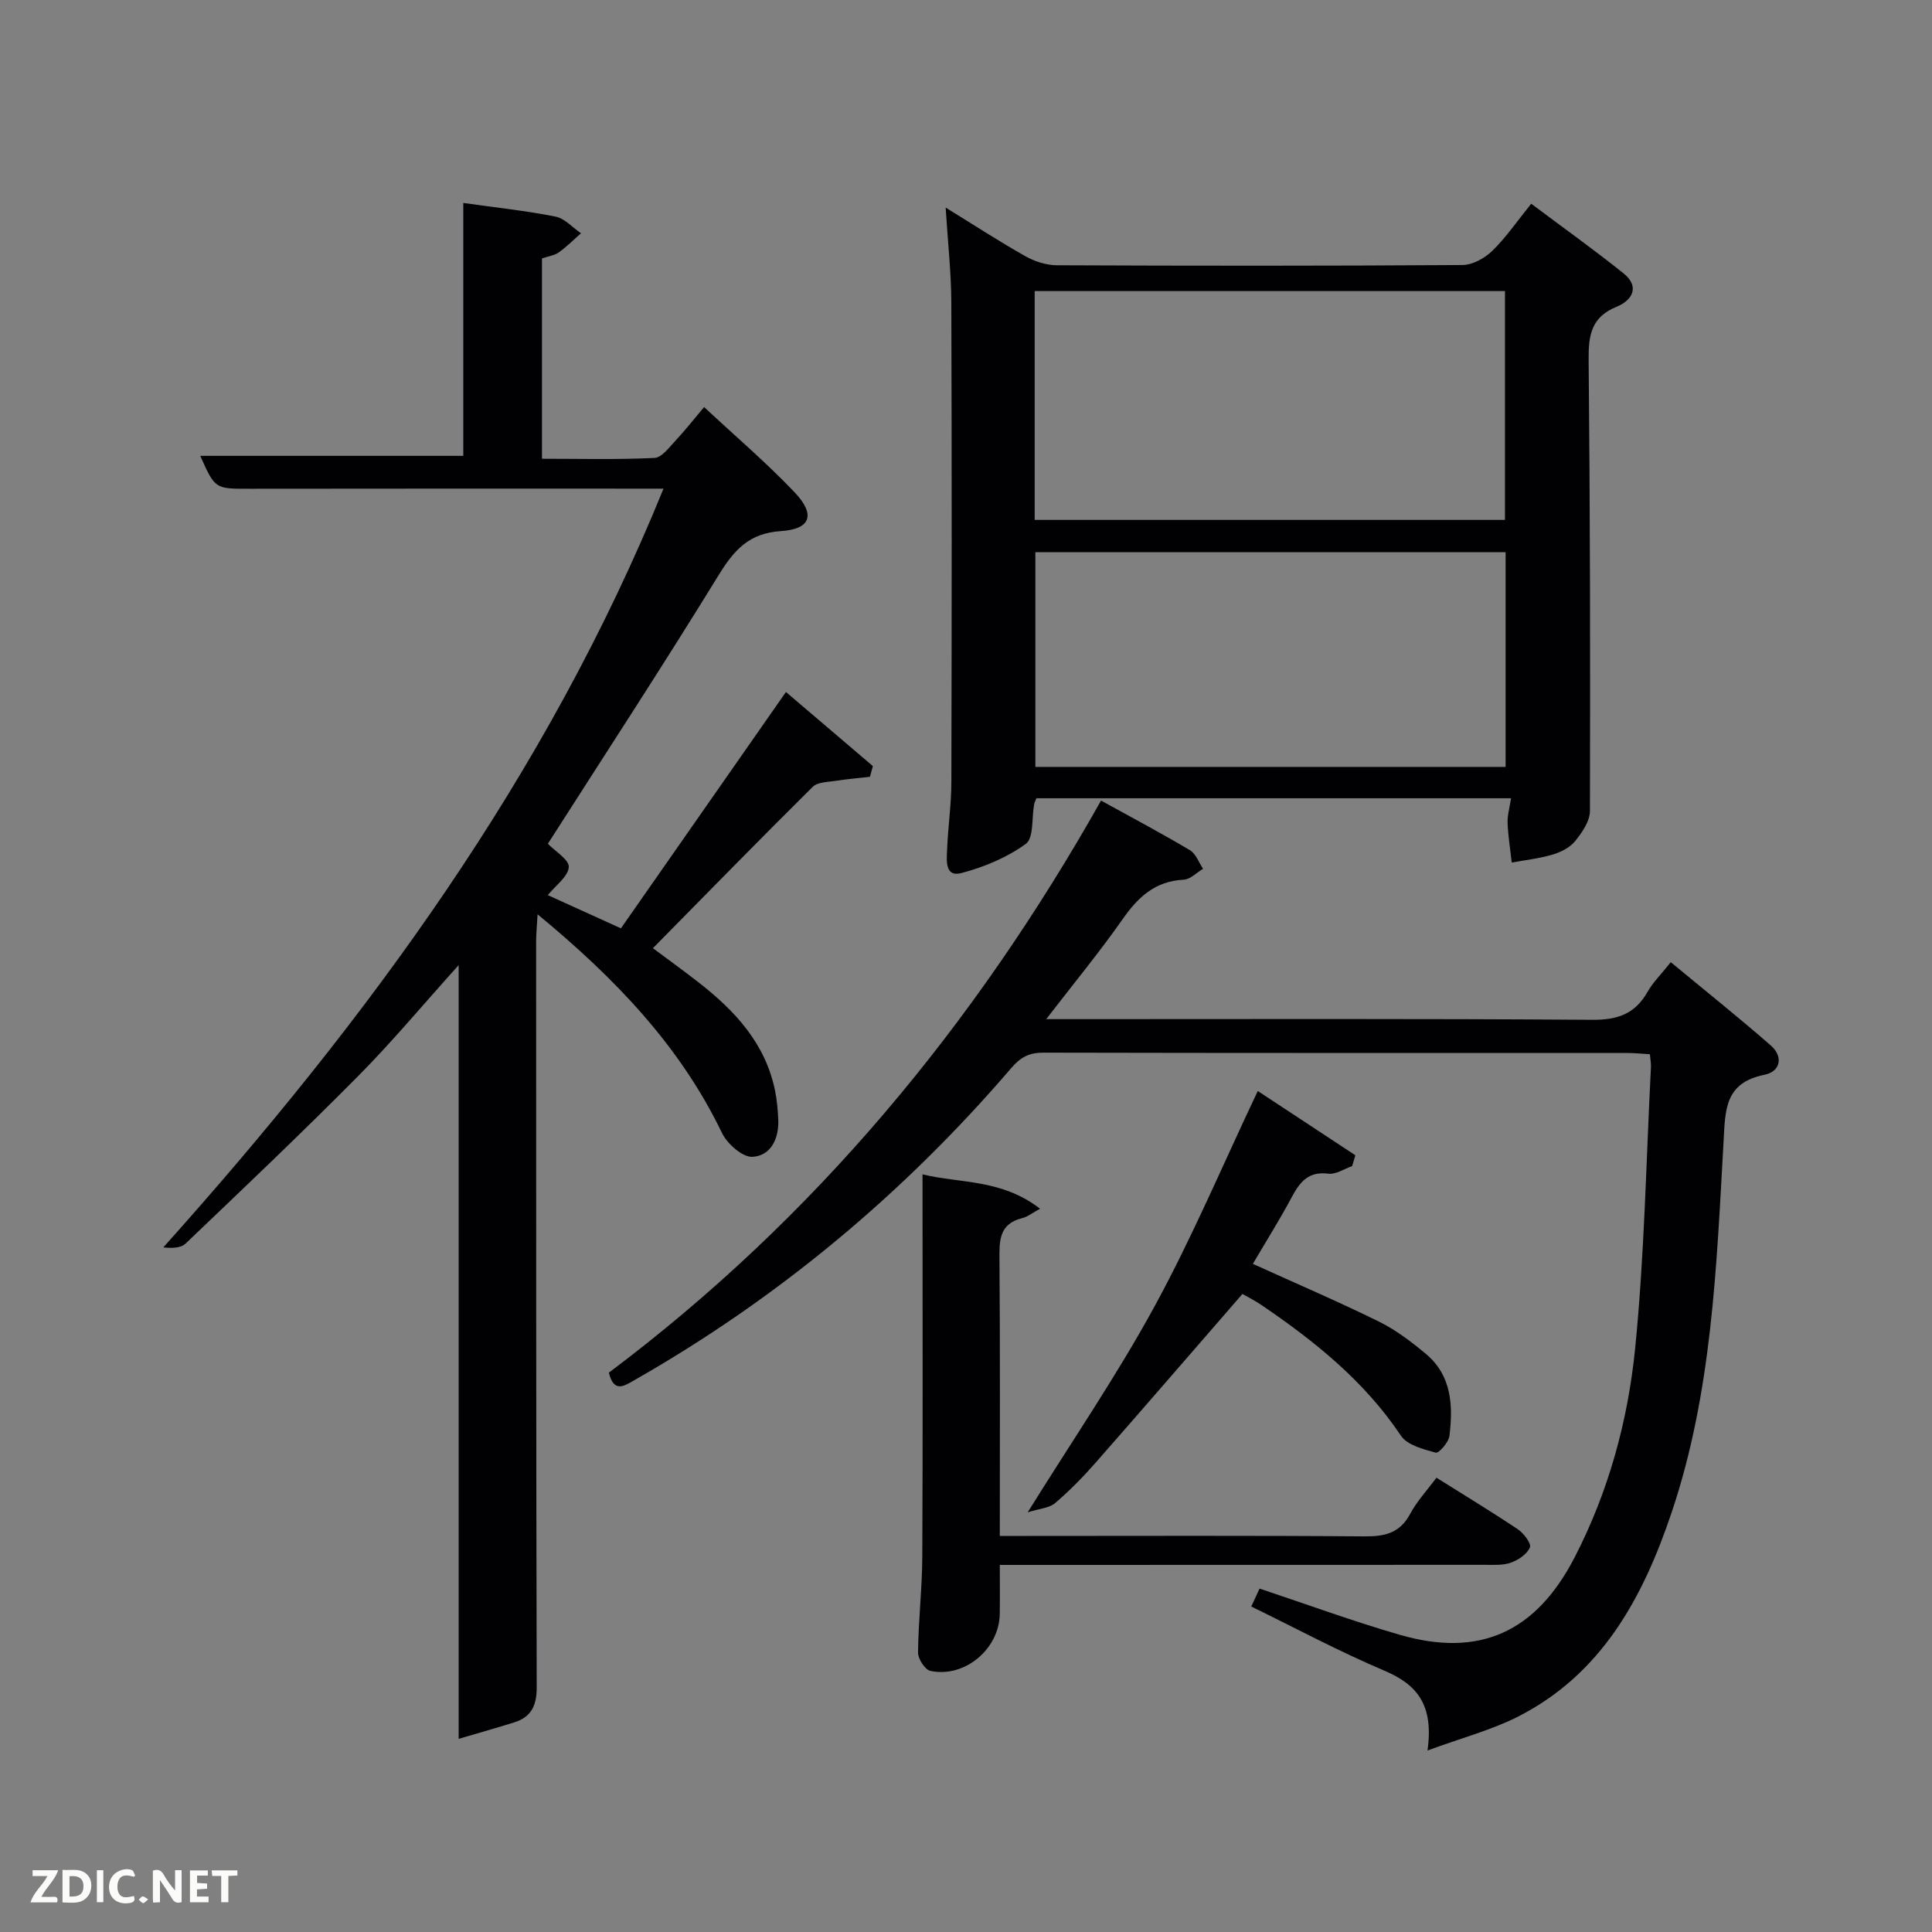 <svg enable-background="new 0 0 400 400" viewBox="0 0 400 400" xmlns="http://www.w3.org/2000/svg"><rect x="0" y="0" width="400" height="400" fill="#808080" stroke="none"/><path d="m137.37 101.17c-29.3 0-57.45-.03-85.59.02-7.23.01-7.23.12-10.32-6.81h54.46c0-17.2 0-34.61 0-52.36 6.72.95 12.97 1.61 19.11 2.83 1.91.38 3.51 2.26 5.26 3.45-1.52 1.33-2.96 2.79-4.61 3.96-.91.64-2.16.79-3.47 1.24v41.48c7.79 0 15.56.2 23.3-.17 1.52-.07 3.06-2.22 4.37-3.61 1.92-2.04 3.65-4.26 5.9-6.92 6.43 6 12.89 11.5 18.71 17.62 4.42 4.65 3.39 7.66-2.82 8.06-6.47.42-9.6 3.79-12.77 8.93-11.58 18.84-23.68 37.36-35.47 55.8 1.52 1.58 4.43 3.3 4.33 4.83-.12 1.95-2.68 3.75-4.34 5.81 4.8 2.18 9.81 4.45 15.14 6.87 11.26-16.13 22.48-32.21 34.16-48.93 6.15 5.24 12.08 10.29 18 15.34-.2.74-.41 1.48-.61 2.22-2.36.27-4.72.46-7.06.83-1.64.26-3.77.24-4.79 1.25-11 10.9-21.82 21.98-33.08 33.4 3.08 2.3 6.38 4.68 9.58 7.18 7.49 5.85 13.74 12.62 15.71 22.34.39 1.94.57 3.94.66 5.92.18 3.94-1.49 7.53-5.34 7.76-2.05.12-5.23-2.69-6.31-4.94-8.73-18.11-22.19-32.08-38.18-45.27-.14 2.51-.3 4.07-.3 5.63.01 51.48-.01 102.97.12 154.45.01 3.73-1.13 6.11-4.63 7.21-3.57 1.13-7.18 2.13-11.53 3.42 0-53.75 0-106.4 0-160.19-7.43 8.24-13.78 15.88-20.75 22.91-11.7 11.81-23.76 23.27-35.8 34.75-1.01.96-2.94.96-4.6.78 42.34-47.27 79.3-97.45 103.56-157.09z" fill="#010104"/><path d="m195.79 42.98c6.09 3.75 11.21 7.09 16.53 10.08 1.92 1.08 4.3 1.85 6.48 1.86 27.99.12 55.98.14 83.97-.05 2.1-.01 4.61-1.4 6.18-2.92 2.84-2.76 5.1-6.1 8.07-9.77 6.48 4.86 12.93 9.46 19.11 14.41 3.46 2.78 1.79 5.61-1.41 6.91-5.29 2.14-5.86 5.93-5.81 10.98.3 31.15.36 62.3.27 93.45-.01 2.1-1.63 4.44-3.07 6.22-1.07 1.33-2.95 2.28-4.65 2.78-2.75.82-5.64 1.13-8.47 1.65-.3-2.72-.75-5.44-.86-8.17-.06-1.59.42-3.21.71-5.14-32.96 0-65.54 0-98.26 0-.15.39-.39.81-.47 1.26-.53 2.81-.05 6.97-1.72 8.18-3.89 2.83-8.66 4.82-13.36 6.05-3.46.9-3.03-2.7-2.94-4.87.18-4.65.87-9.28.88-13.92.08-33.15.1-66.31-.01-99.46-.03-6.11-.72-12.22-1.17-19.53zm18.43 64.66h97.37c0-16.07 0-31.78 0-47.38-32.66 0-64.91 0-97.37 0zm97.5 51.14c0-15.17 0-29.77 0-44.46-32.64 0-65.01 0-97.36 0v44.46z" fill="#010104"/><path d="m295.55 362.42c1.33-9.5-2.19-13.67-8.94-16.53-9.31-3.94-18.26-8.75-27.55-13.28.59-1.27 1.12-2.41 1.72-3.71 9.8 3.26 19.3 6.75 29 9.56 16.57 4.81 28.24-.57 36.22-16.01 7.03-13.61 11.04-28.27 12.54-43.29 1.93-19.33 2.27-38.81 3.27-58.23.04-.79-.13-1.59-.22-2.66-1.7-.1-3.15-.26-4.6-.26-40.32-.01-80.64.02-120.96-.07-2.94-.01-4.71.92-6.66 3.19-22.3 25.99-48.24 47.65-78.03 64.62-2.07 1.18-4.24 2.73-5.28-1.56 42.43-31.83 75.67-71.87 101.9-118.44 6.34 3.5 12.46 6.74 18.41 10.28 1.23.73 1.82 2.53 2.71 3.84-1.33.79-2.63 2.2-4 2.26-5.9.29-9.44 3.58-12.65 8.17-4.75 6.79-10.04 13.2-15.82 20.7h6.06c35.66 0 71.31-.12 106.97.14 5.26.04 8.87-1.21 11.46-5.78 1.13-1.99 2.84-3.66 4.82-6.15 7 5.8 13.96 11.36 20.67 17.21 2.68 2.33 2.07 5.42-1.27 6.1-8.27 1.67-8.11 7.23-8.48 13.93-1.46 25.85-2.38 51.85-10.76 76.73-5.92 17.59-14.46 33.45-31.89 42.28-5.5 2.76-11.57 4.36-18.64 6.96z" fill="#010104"/><path d="m207 324c0 3.85.04 7-.01 10.15-.11 7.26-7.26 13.3-14.36 11.79-1.12-.24-2.58-2.49-2.56-3.8.07-6.64.85-13.27.88-19.91.12-24.48.05-48.95.05-73.43 0-1.8 0-3.61 0-5.66 7.98 1.92 16.31.94 24.33 7.11-1.59.87-2.56 1.67-3.66 1.94-4.93 1.21-4.77 4.81-4.74 8.82.15 18.79.07 37.57.07 56.99h5.63c23.31 0 46.62-.1 69.93.09 4.2.03 7.28-.7 9.4-4.66 1.39-2.61 3.48-4.84 5.44-7.49 5.71 3.59 11.37 7.01 16.85 10.68 1.22.82 2.83 2.94 2.5 3.75-.56 1.38-2.37 2.6-3.91 3.15-1.65.6-3.6.46-5.42.46-31.47.02-62.94.02-94.41.02-1.79 0-3.59 0-6.01 0z" fill="#010104"/><path d="m279.94 241.43c-1.63.56-3.35 1.76-4.89 1.57-4.1-.53-5.9 1.65-7.58 4.81-2.48 4.65-5.3 9.13-8.08 13.86 8.94 4.06 17.61 7.77 26.06 11.93 3.52 1.73 6.76 4.2 9.79 6.73 5.33 4.47 5.62 10.7 4.85 16.96-.16 1.32-2.21 3.64-2.83 3.47-2.57-.71-5.9-1.55-7.21-3.51-7.57-11.33-17.87-19.57-28.92-27.09-1.36-.92-2.84-1.65-3.9-2.26-10.26 11.81-20.24 23.37-30.31 34.84-2.63 3-5.45 5.88-8.47 8.46-1.22 1.04-3.24 1.13-5.68 1.91 9.33-15 18.51-28.41 26.25-42.61 7.78-14.25 14.12-29.29 21.39-44.62 6.73 4.43 13.47 8.87 20.21 13.31-.23.74-.45 1.49-.68 2.24z" fill="#010104"/><g fill="#fbfcfa"><path d="m37.59 393.81c-.92.31-1.52.05-2-.78-.7-1.2-1.52-2.34-2.47-3.78v4.59c-.55.03-.95.05-1.41.07-.03-.37-.06-.64-.06-.91 0-1.91 0-3.81 0-5.7 1.13-.41 1.77-.03 2.29.91.62 1.11 1.38 2.14 2.31 3.19v-4.2h1.35v6.61z"/><path d="m12.94 393.88v-6.75c1.9.19 3.93-.54 5.37 1.29.8 1.01.78 2.88.03 3.97-1.37 1.97-3.4 1.51-5.4 1.49m1.45-1.22c2.04.12 2.92-.58 2.89-2.21-.03-1.51-.98-2.19-2.89-2z"/><path d="m11.81 393.87h-5.49c.68-2.18 2.47-3.48 3.51-5.45h-3.08v-1.21h5.29c-.71 2.13-2.44 3.48-3.47 5.51.86 0 1.63.04 2.39-.01.79-.05 1.14.21.85 1.16"/><path d="m39.33 393.86v-6.61h3.7v1.07h-2.22v1.52c.68.04 1.34.09 2.07.13v1.07c-.72.05-1.38.09-2.1.14v1.48h2.4v1.19h-3.85z"/><path d="m27.71 388.56c-1.15-.3-2.46-.61-3.1.64-.37.73-.41 1.93-.06 2.67.63 1.35 1.99.93 3.17.68.35.94-.01 1.32-.93 1.46-1.62.25-3.05-.27-3.76-1.48-.72-1.24-.6-3.03.31-4.17.88-1.11 2.71-1.7 4-1.16.32.13.44.74.65 1.12-.1.08-.19.16-.28.24"/><path d="m49.15 387.24v1.07c-.59.02-1.17.05-1.87.08v5.44h-1.48v-5.44h-1.85c-.05-.4-.08-.73-.13-1.15z"/><path d="m20.06 387.21h1.33v6.62h-1.33z"/><path d="m30.68 393.25c-.49.38-.8.79-1.05.76-.32-.05-.6-.45-.9-.7.26-.24.51-.64.8-.67.29-.04.62.3 1.15.61"/></g></svg>